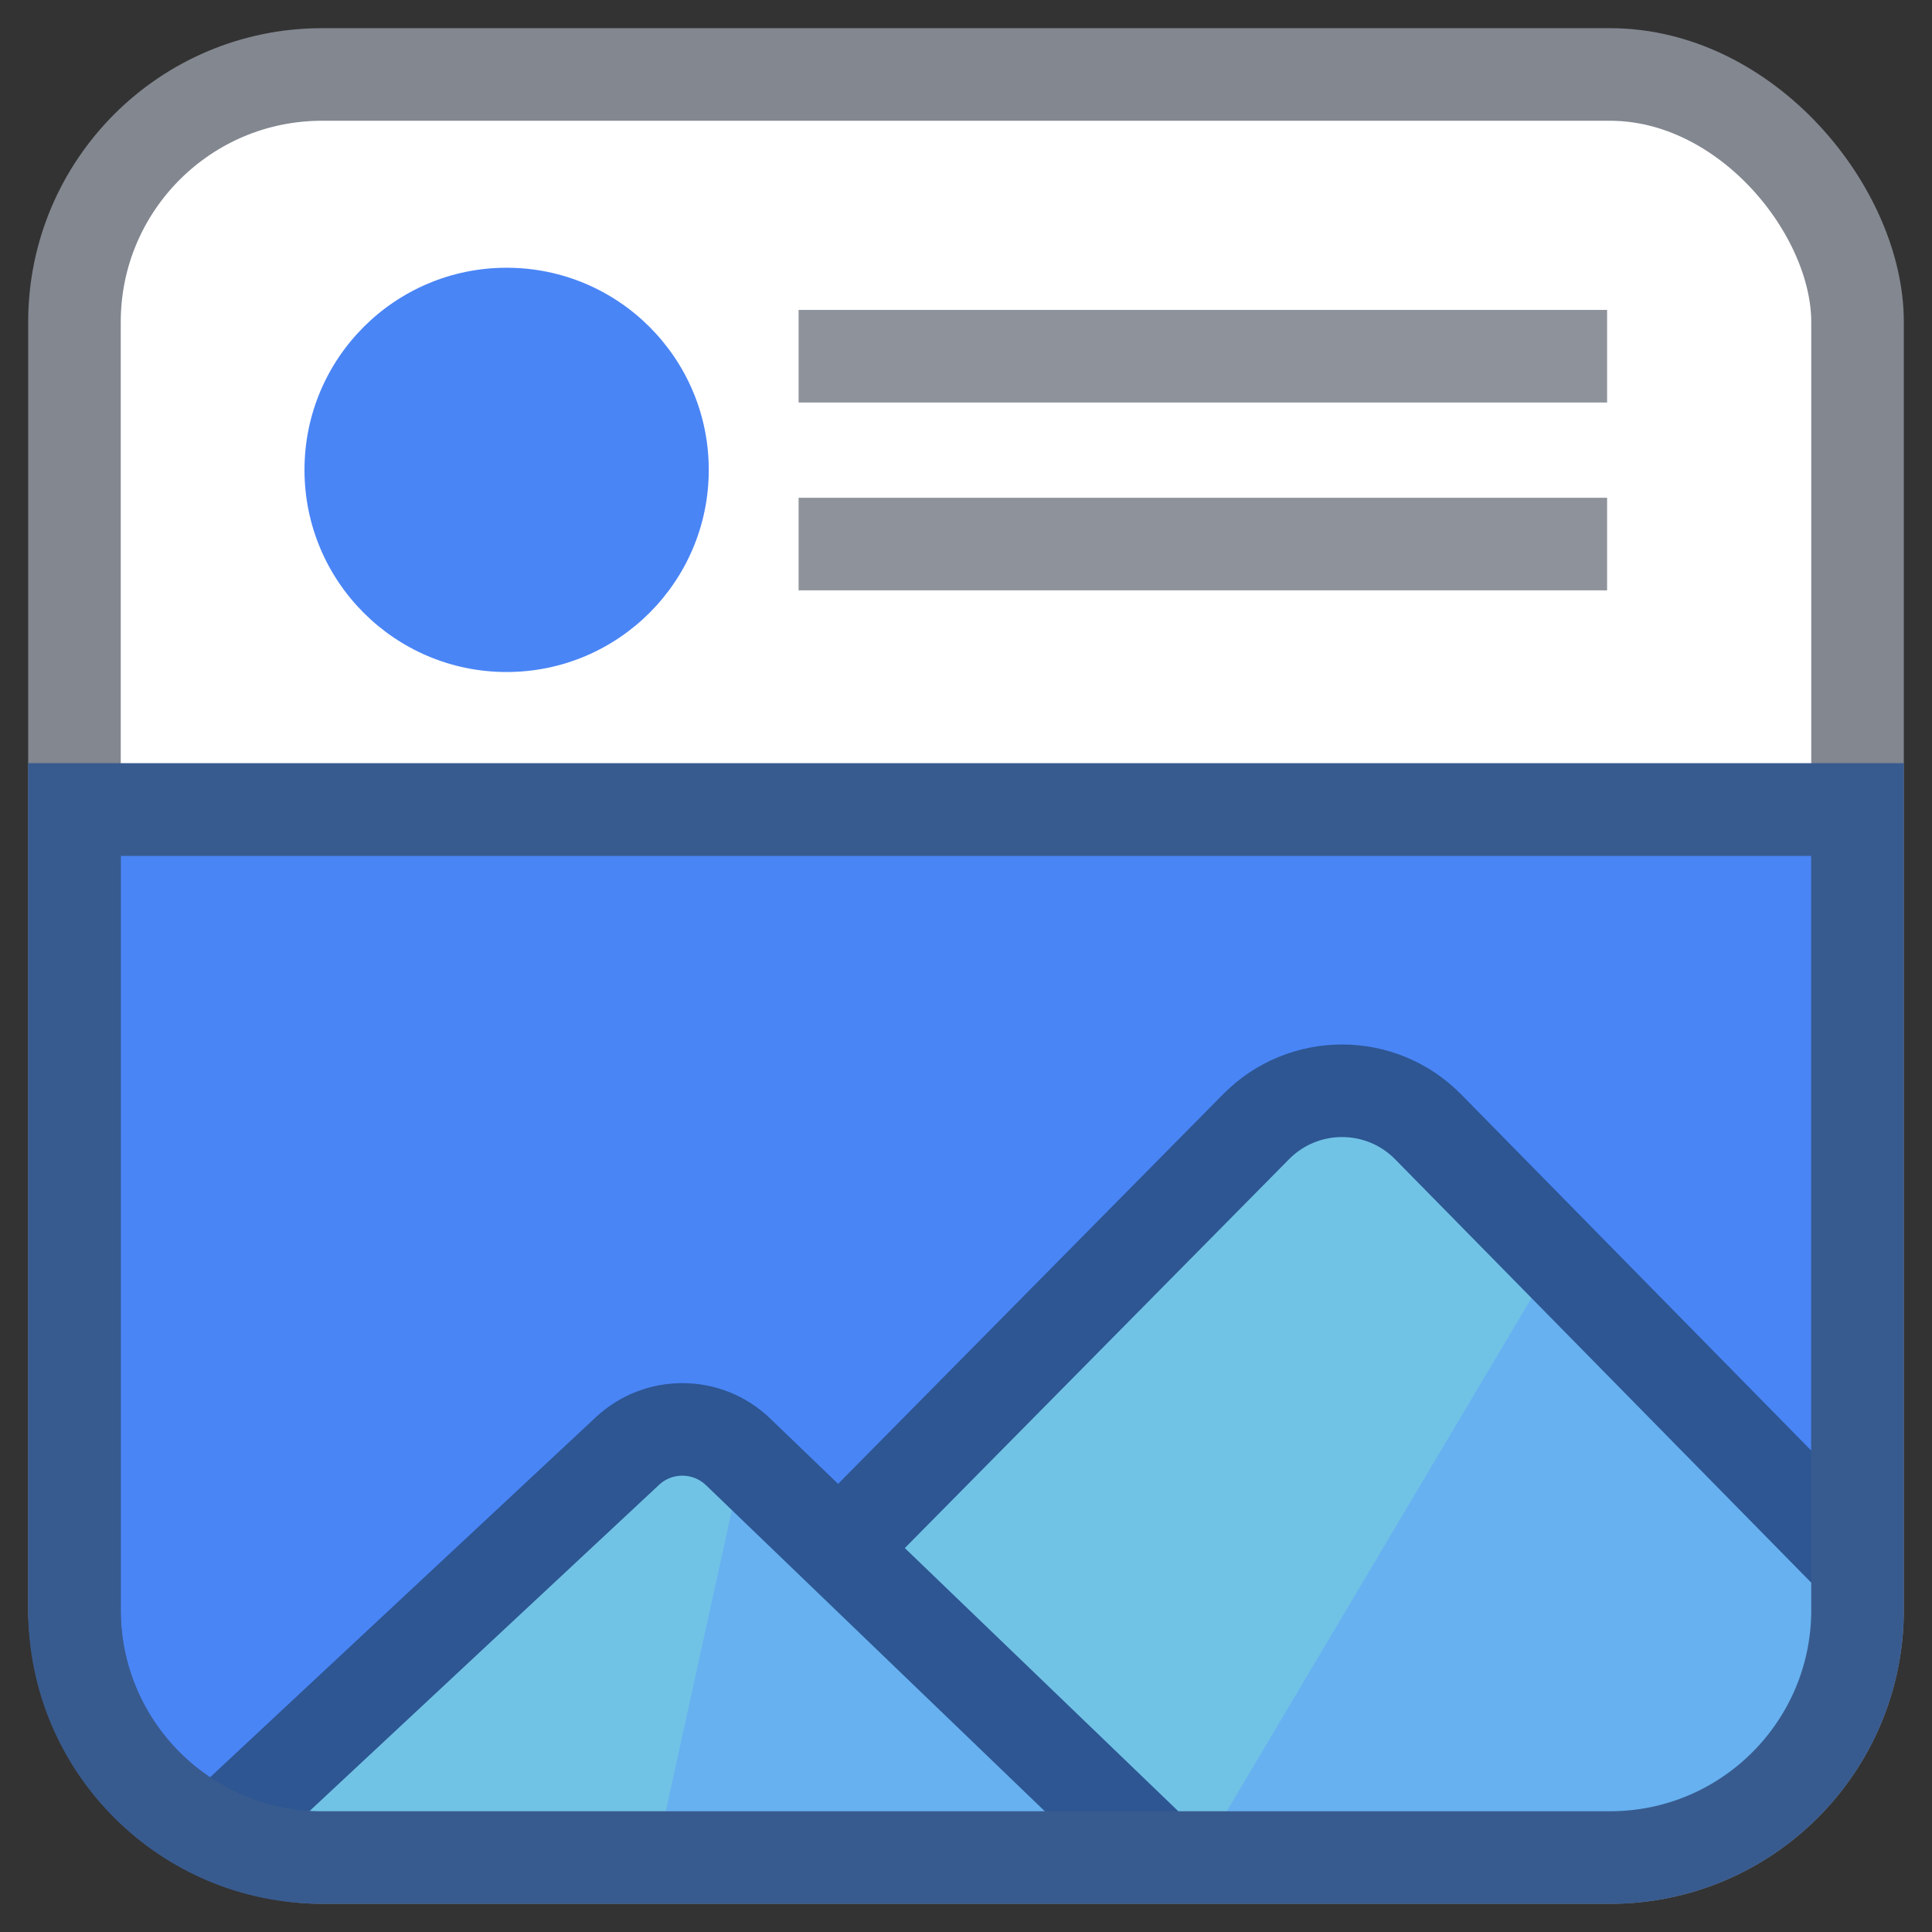 <svg width="48" height="48" viewBox="0 0 48 48" fill="none" xmlns="http://www.w3.org/2000/svg">
<rect x="0" y="0" width="48" height="48" fill="#333333" stroke="none"/>
<rect x="1.85" y="1.85" width="44.3" height="44.3" rx="6.15" fill="white" stroke="#828790" stroke-width="2.3"/>
<ellipse cx="12.587" cy="11.674" rx="5.022" ry="5.022" fill="#4A85F6"/>
<line x1="19.841" y1="8.85" x2="39.928" y2="8.85" stroke="#8E929B" stroke-width="2.3"/>
<line x1="19.841" y1="13.517" x2="39.928" y2="13.517" stroke="#8E929B" stroke-width="2.3"/>
<path d="M3 20.261H2V21.261V40C2 43.314 4.686 46 8 46H40C43.314 46 46 43.314 46 40V21.261V20.261H45H3Z" fill="#4A85F6" stroke="#385B8F" stroke-width="2"/>
<path d="M31.227 27.974C32.397 26.79 34.306 26.784 35.483 27.962L43.018 35.502L43.91 36.392C44.968 37.447 45.088 39.12 44.191 40.316L41.959 43.292C41.526 43.869 40.901 44.27 40.196 44.424L33.664 45.844C33.454 45.89 33.241 45.913 33.026 45.913H20.682C18.018 45.913 16.675 42.699 18.548 40.804L31.227 27.974Z" fill="#71C3E6"/>
<path d="M29.935 45.913L38.609 31.304L45.754 38.232L45 44.5L39.522 45.913H29.935Z" fill="#67B1F0"/>
<path d="M13.5 45.913L31.209 27.991C32.386 26.801 34.309 26.803 35.483 27.997L45.913 38.609" stroke="#2D5692" stroke-width="2.3"/>
<path d="M16.696 35.413L28.109 45.457L6.196 45L16.696 35.413Z" fill="#71C3E6"/>
<path d="M16.239 46.37L18.462 36.247L28.109 45.913L16.239 46.37Z" fill="#67B1F0"/>
<path d="M28.565 45.913L18.339 36.072C17.573 35.335 16.365 35.326 15.588 36.051L6 45" stroke="#2D5692" stroke-width="2.3"/>
<path d="M3 20.111H1.85V21.261V40C1.85 43.397 4.603 46.15 8 46.15H40C43.397 46.15 46.15 43.397 46.15 40V21.261V20.111H45H3Z" stroke="#385B8F" stroke-width="2.3"/>
</svg>

